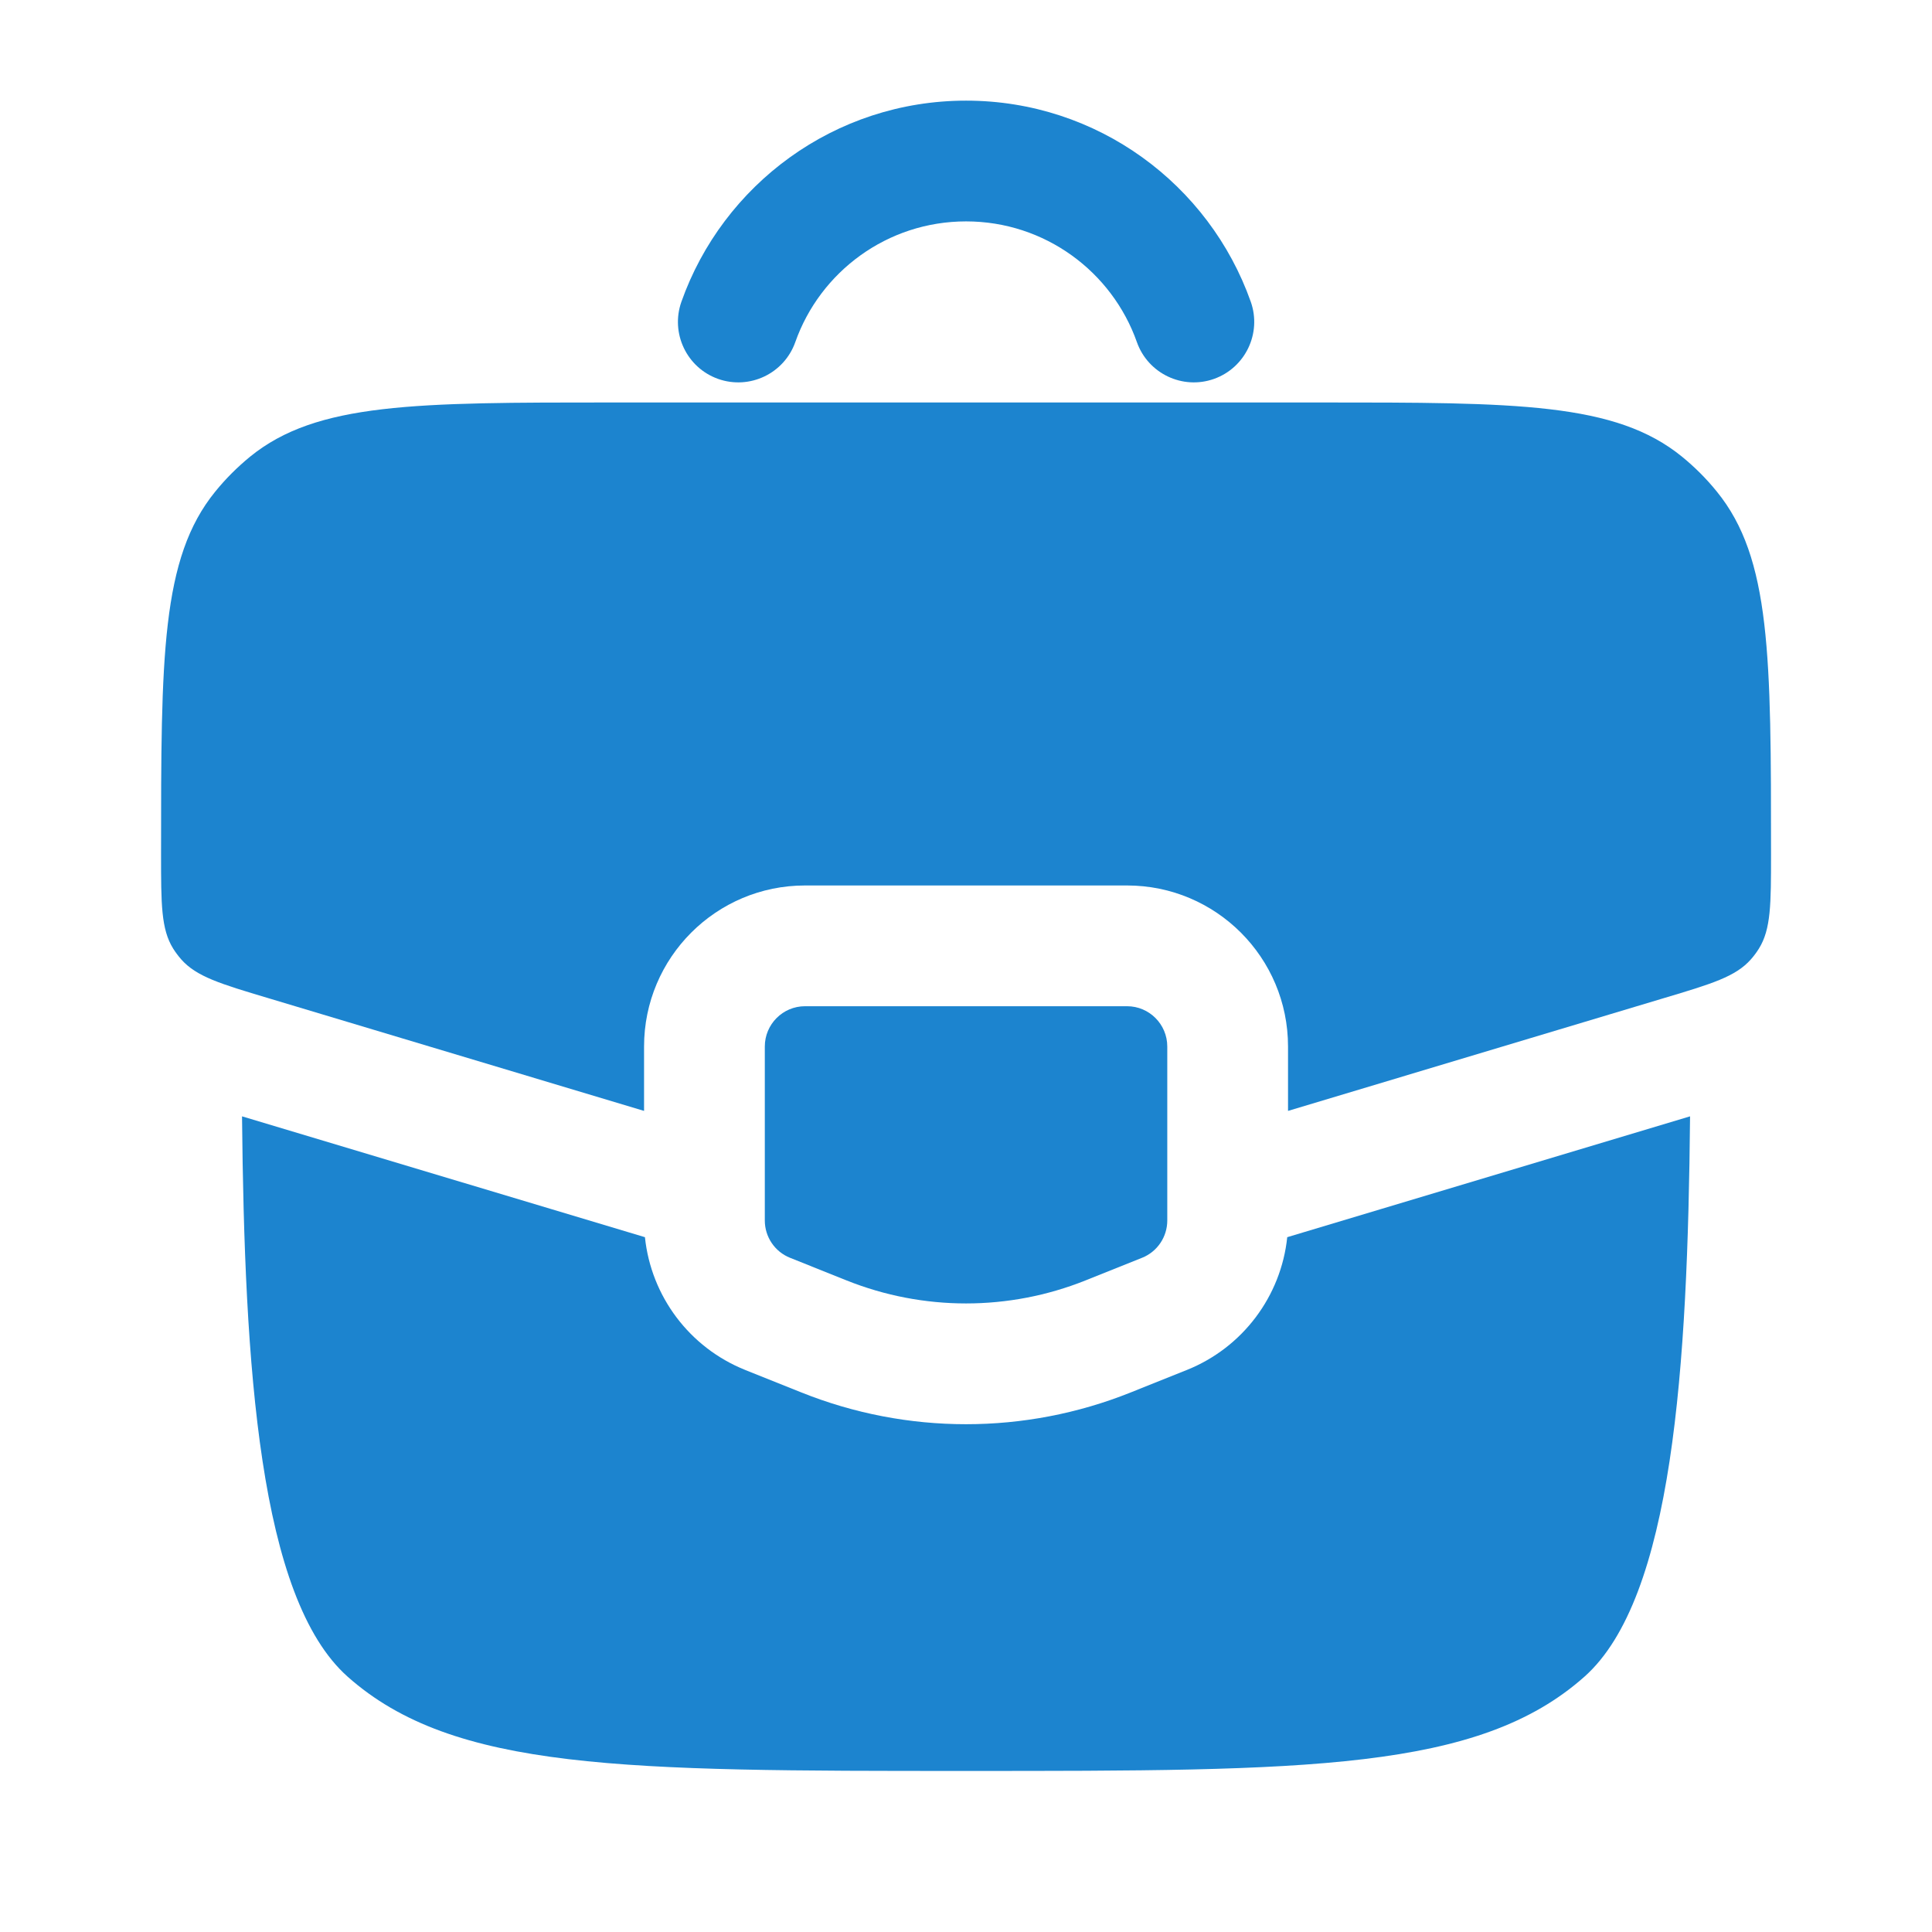 <svg width="22" height="22" viewBox="0 0 22 22" fill="none" xmlns="http://www.w3.org/2000/svg">
<path fill-rule="evenodd" clip-rule="evenodd" d="M11.001 2.521C10.104 2.521 9.339 3.094 9.056 3.896C8.929 4.254 8.536 4.441 8.178 4.315C7.82 4.188 7.633 3.795 7.759 3.437C8.231 2.103 9.503 1.146 11.001 1.146C12.499 1.146 13.771 2.103 14.243 3.437C14.369 3.795 14.181 4.188 13.823 4.315C13.466 4.441 13.073 4.254 12.946 3.896C12.663 3.094 11.898 2.521 11.001 2.521Z" fill="#1C84CF"/>
<path d="M12.834 11.458H9.167C8.914 11.458 8.709 11.664 8.709 11.917V13.898C8.709 14.085 8.823 14.254 8.997 14.323L9.639 14.58C10.513 14.93 11.488 14.93 12.362 14.58L13.004 14.323C13.178 14.254 13.292 14.085 13.292 13.898V11.917C13.292 11.664 13.087 11.458 12.834 11.458Z" fill="#1C84CF"/>
<path d="M7.344 14.088L2.756 12.712C2.784 15.567 2.95 18.196 3.959 19.093C5.167 20.166 7.111 20.166 11.001 20.166C14.89 20.166 16.834 20.166 18.042 19.093C19.051 18.196 19.218 15.567 19.245 12.712L14.658 14.088C14.588 14.76 14.151 15.345 13.515 15.6L12.873 15.857C11.671 16.338 10.33 16.338 9.128 15.857L8.486 15.6C7.85 15.345 7.414 14.76 7.344 14.088Z" fill="#1C84CF"/>
<path d="M6.976 4.583H15.026C17.272 4.583 18.395 4.583 19.153 5.2C19.299 5.319 19.432 5.452 19.55 5.598C20.167 6.356 20.167 7.479 20.167 9.725C20.167 10.295 20.167 10.58 20.029 10.802C20.002 10.845 19.972 10.886 19.938 10.924C19.765 11.121 19.492 11.203 18.946 11.366L14.667 12.65V11.917C14.667 10.904 13.847 10.083 12.834 10.083H9.167C8.155 10.083 7.334 10.904 7.334 11.917V12.65L3.055 11.366C2.509 11.203 2.237 11.121 2.063 10.924C2.03 10.886 1.999 10.845 1.972 10.802C1.834 10.58 1.834 10.295 1.834 9.725C1.834 7.479 1.834 6.356 2.451 5.598C2.569 5.452 2.703 5.319 2.848 5.2C3.607 4.583 4.73 4.583 6.976 4.583Z" fill="#1C84CF"/>
</svg>
